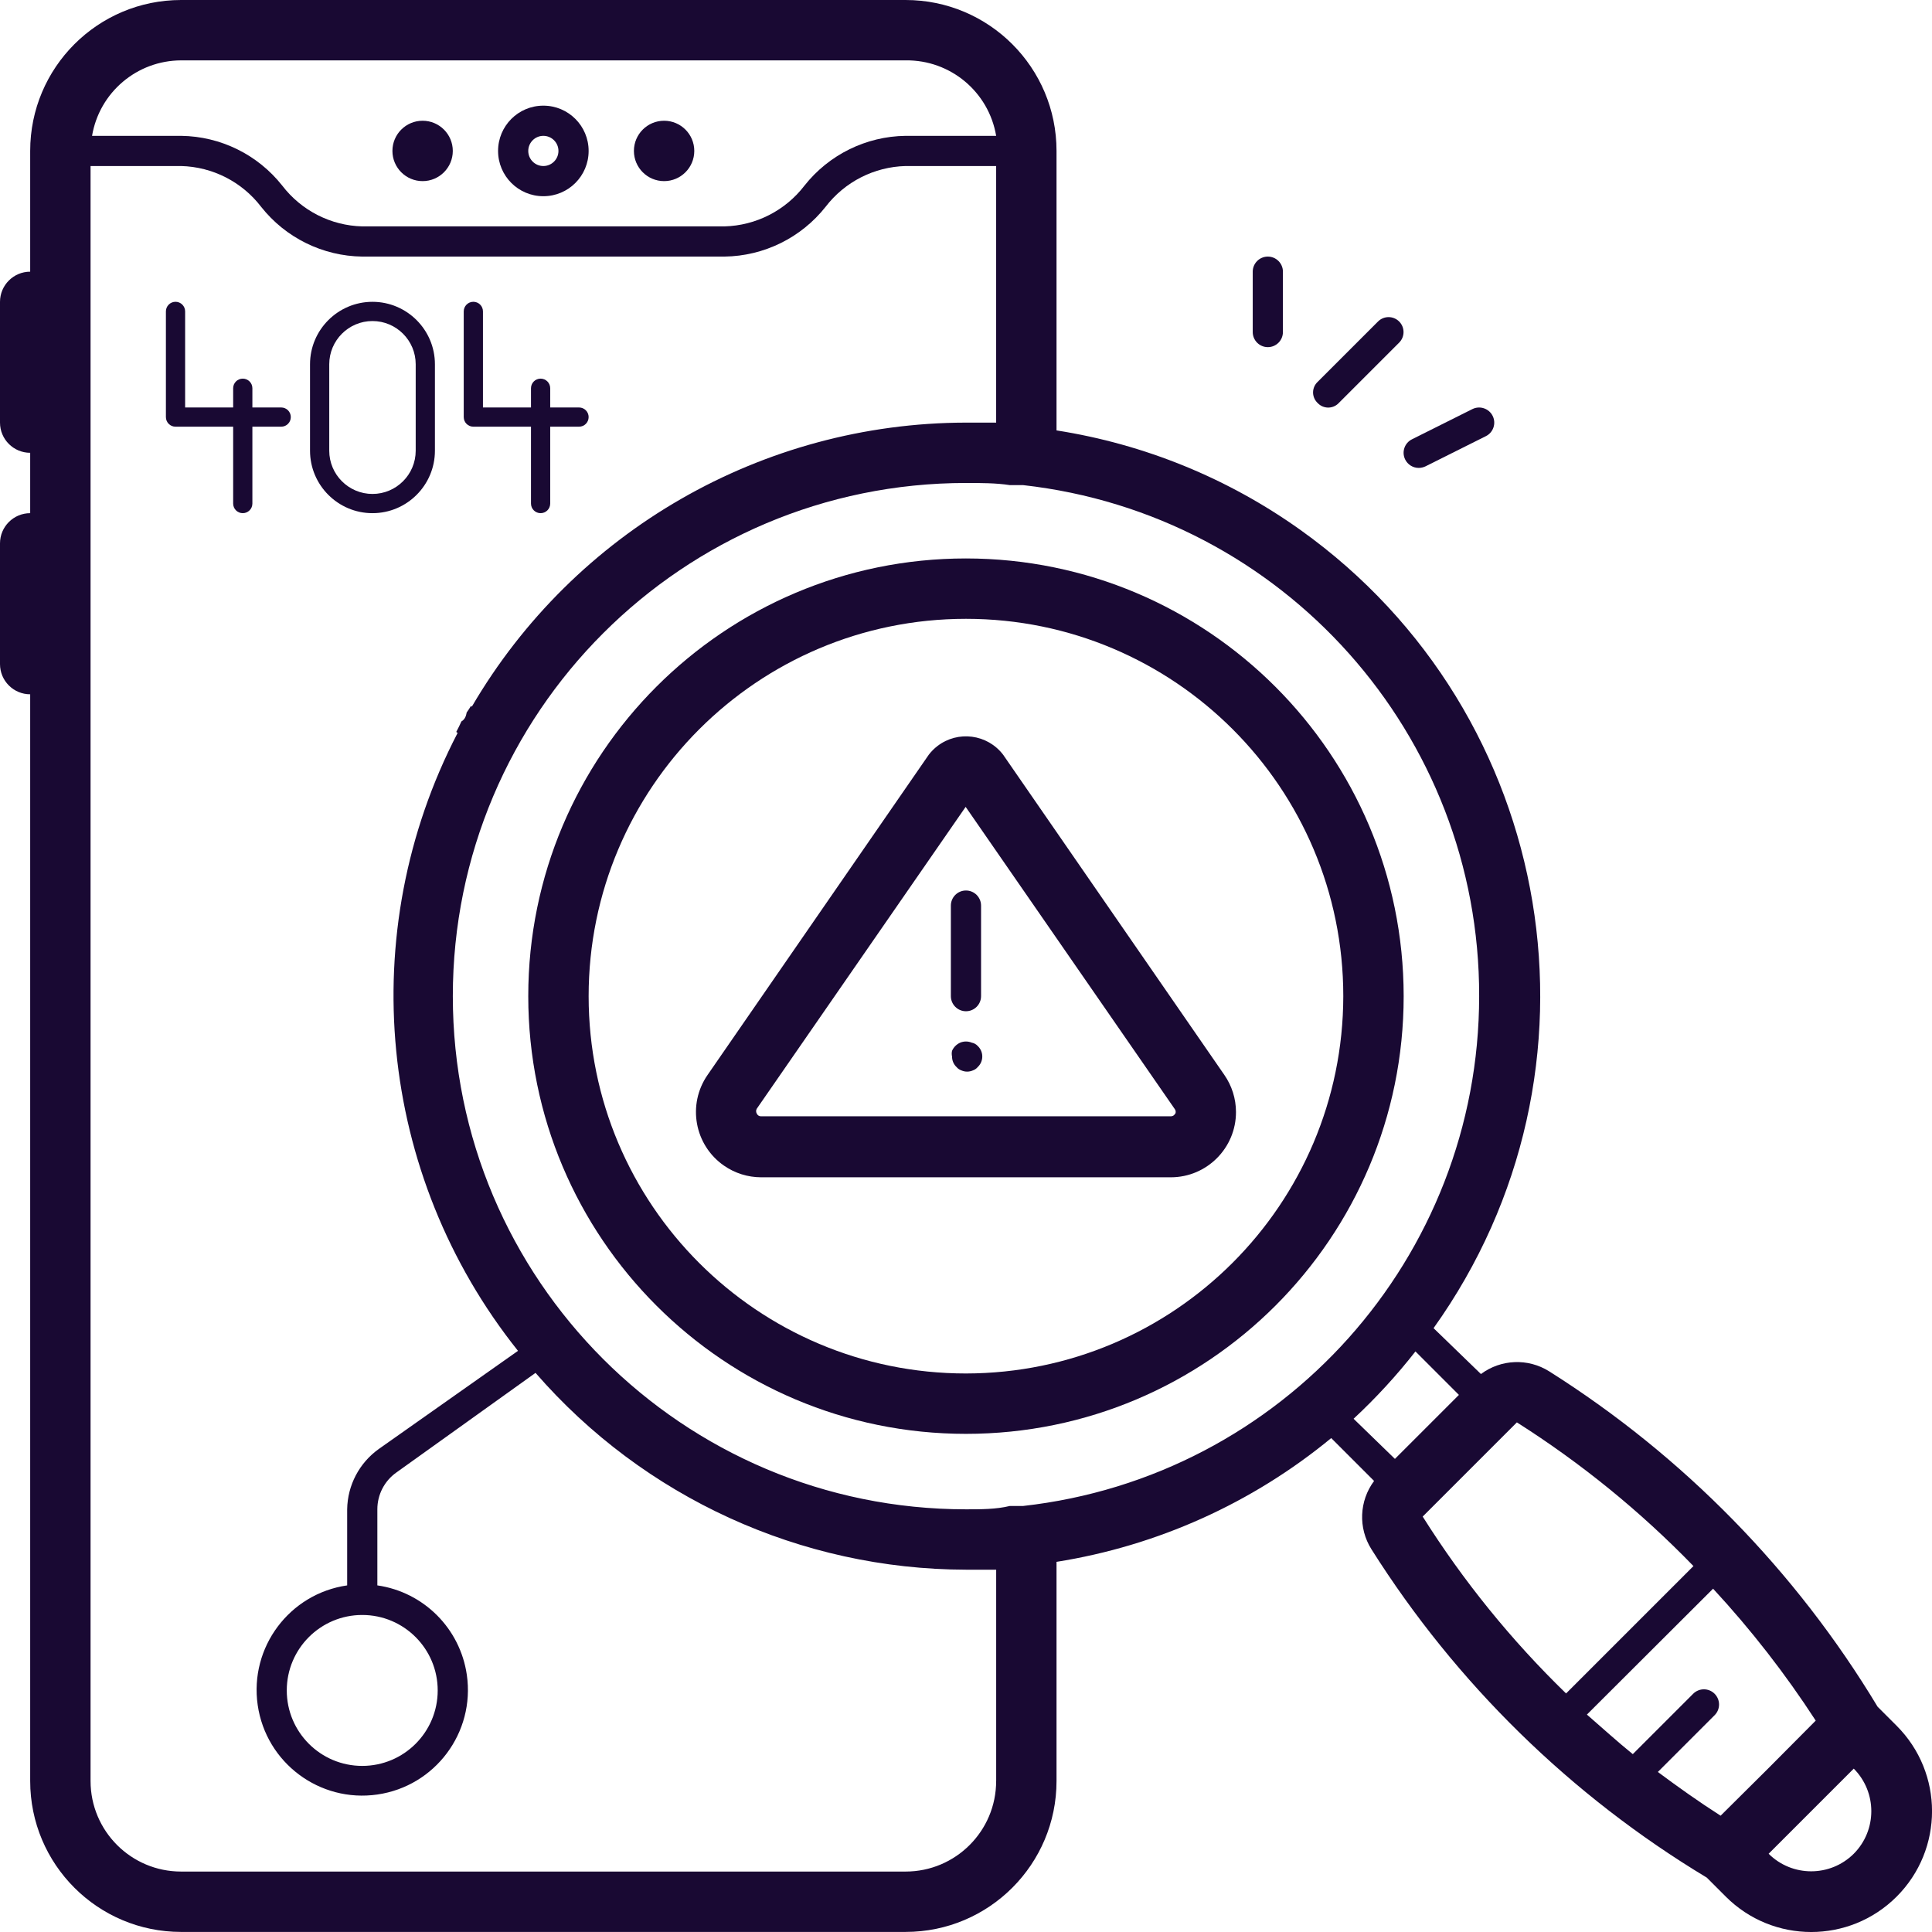<?xml version="1.0" encoding="UTF-8"?>
<svg id="Layer_1" data-name="Layer 1" xmlns="http://www.w3.org/2000/svg" viewBox="0 0 800.03 800.03">
  <path d="M225,81.25c10.36,0,18.75-8.39,18.75-18.75s-8.39-18.75-18.75-18.75-18.75,8.39-18.75,18.75,8.39,18.75,18.75,18.75Zm0-25c3.45,0,6.25,2.8,6.25,6.25s-2.8,6.25-6.25,6.25-6.25-2.8-6.25-6.25,2.8-6.25,6.25-6.25Z" style="fill: #190933;"/>
  <circle cx="275" cy="62.5" r="12.5" style="fill: #190933;"/>
  <circle cx="175" cy="62.5" r="12.5" style="fill: #190933;"/>
  <path d="M400,231.25c-100.1,0-181.25,81.15-181.25,181.25s81.15,181.25,181.25,181.25,181.25-81.15,181.25-181.25c-.07-100.07-81.18-181.18-181.25-181.25Zm0,337.5c-86.29,0-156.25-69.96-156.25-156.25s69.96-156.25,156.25-156.25,156.25,69.96,156.25,156.25c-.14,86.24-70.01,156.11-156.25,156.25Z" style="fill: #190933;"/>
  <path d="M785.38,714.62l-7.88-7.88c-33.88-56.26-80.46-103.82-136-138.88-8.74-5.5-19.97-5.05-28.25,1.12l-19.62-19c76.06-106.44,51.43-254.38-55.01-330.45-30.03-21.46-64.66-35.6-101.12-41.3V62.5c0-34.52-27.98-62.5-62.5-62.5H75C40.48,0,12.5,27.98,12.5,62.5v50c-6.9,0-12.5,5.6-12.5,12.5v50c0,6.9,5.6,12.5,12.5,12.5v25c-6.9,0-12.5,5.6-12.5,12.5v50c0,6.9,5.6,12.5,12.5,12.5v450c0,34.52,27.98,62.5,62.5,62.5H375c34.52,0,62.5-27.98,62.5-62.5v-90.75c41.81-6.64,81.08-24.33,113.75-51.25l17.75,17.75c-6.17,8.28-6.62,19.51-1.12,28.25,35.05,55.54,82.61,102.12,138.88,136l7.88,7.88c19.54,19.54,51.21,19.54,70.75,0,19.54-19.54,19.54-51.21,0-70.75ZM75,25H375c18.5-.26,34.42,13.01,37.5,31.25h-37.5c-16.35,.21-31.74,7.79-41.88,20.62-7.93,10.34-20.1,16.54-33.12,16.88H150c-13.02-.33-25.2-6.54-33.12-16.88-10.14-12.84-25.52-20.41-41.88-20.62H38.12c3.04-18.01,18.61-31.2,36.88-31.25ZM412.5,737.5c0,20.71-16.79,37.5-37.5,37.5H75c-20.71,0-37.5-16.79-37.5-37.5V68.75h37.5c13.02,.33,25.2,6.54,33.12,16.88,10.14,12.84,25.52,20.41,41.88,20.62h150c16.35-.21,31.74-7.79,41.88-20.62,7.93-10.34,20.1-16.54,33.12-16.88h37.5v106.25h-12.5c-84.24,.14-162.1,44.9-204.62,117.62l-.37-.27c-.56,.93-1.16,1.83-1.78,2.72-.04,.19-.07,.37-.11,.56-.32,1.56-1.08,2.56-2.05,3.1-.68,1.5-1.38,2.96-2.14,4.36l.57,.41c-42.97,82.74-33.17,183.02,25,255.88l-57.62,40.62c-8.1,5.77-12.98,15.05-13.12,25v31.5c-23.91,3.45-40.5,25.64-37.05,49.55,3.45,23.91,25.64,40.5,49.55,37.05s40.5-25.64,37.05-49.55c-2.77-19.2-17.85-34.28-37.05-37.05v-31.5c-.01-6.06,2.92-11.75,7.88-15.25l57.62-41.25c44.85,51.64,109.85,81.36,178.25,81.5h12.5v87.5Zm-231.25-37.5c0,17.26-13.99,31.25-31.25,31.25s-31.25-13.99-31.25-31.25,13.99-31.25,31.25-31.25,31.25,13.99,31.25,31.25Zm242.38-76.38h-5.5c-5.62,1.38-12,1.38-18.12,1.38-117.36,0-212.5-95.14-212.5-212.5s95.14-212.5,212.5-212.5c6.12,0,12.5,0,18.12,.88h5.5c107.72,12.05,189.1,103.24,188.88,211.62-.03,108.2-81.35,199.1-188.88,211.12Zm136.88-36.12c9.26-8.6,17.83-17.93,25.62-27.88l18,18-26.5,26.5-17.12-16.62Zm28.62,40.5l39-39c26.63,16.89,51.17,36.86,73.12,59.5l-52.75,52.75c-22.63-21.97-42.57-46.56-59.38-73.25Zm123.38,123.88c-9-5.75-17.62-11.88-26-18.12l23.5-23.5c2.45-2.45,2.45-6.42,0-8.88s-6.42-2.45-8.88,0l-25,25c-6.5-5.25-12.5-10.75-19-16.38l52.25-52.13c15.7,16.96,29.92,35.24,42.5,54.63l-19.5,19.62-19.88,19.75Zm55.12,15.75c-9.75,9.69-25.5,9.69-35.25,0l35.25-35.25c9.69,9.75,9.69,25.5,0,35.25Z" style="fill: #190933;"/>
  <path d="M415.37,312.5c-6.51-8.49-18.67-10.1-27.16-3.59-1.35,1.03-2.55,2.24-3.59,3.59l-91.62,132.63c-8.49,12.26-5.44,29.08,6.82,37.57,4.5,3.12,9.83,4.79,15.31,4.81h169.75c14.91-.04,26.97-12.16,26.93-27.07-.01-5.47-1.69-10.81-4.81-15.31l-91.63-132.63Zm71.25,148.62c-.3,.69-.99,1.14-1.75,1.13h-169.75c-.76,.01-1.45-.43-1.75-1.13-.36-.62-.36-1.38,0-2l86.5-125,86.5,125c.54,.63,.64,1.52,.25,2.25v-.25Z" style="fill: #190933;"/>
  <path d="M400,368.75c-3.45,0-6.25,2.8-6.25,6.25v37.5c0,3.45,2.8,6.25,6.25,6.25s6.25-2.8,6.25-6.25v-37.5c0-3.45-2.8-6.25-6.25-6.25Z" style="fill: #190933;"/>
  <path d="M402.37,431.75c-1.52-.63-3.23-.63-4.75,0-1.51,.67-2.71,1.87-3.38,3.38-.18,.78-.18,1.59,0,2.37-.02,1.66,.66,3.25,1.87,4.37,.53,.63,1.22,1.11,2,1.38,1.51,.67,3.24,.67,4.75,0,.78-.27,1.47-.74,2-1.38,2.42-2.27,2.54-6.06,.27-8.48-.09-.09-.18-.18-.27-.27-.66-.72-1.54-1.2-2.5-1.37Z" style="fill: #190933;"/>
  <path d="M545.63,166.88c2.27,2.42,6.06,2.54,8.48,.27,.09-.09,.18-.18,.27-.27l25-25c2.42-2.42,2.42-6.33,0-8.75-2.42-2.42-6.33-2.42-8.75,0h0l-25,25c-2.42,2.27-2.54,6.06-.27,8.48,.09,.09,.18,.18,.27,.27Z" style="fill: #190933;"/>
  <path d="M609.75,169.38l-25,12.5c-3.11,1.5-4.41,5.24-2.9,8.35,1.05,2.16,3.25,3.54,5.65,3.53,.95-.01,1.89-.23,2.75-.63l25-12.5c3.11-1.52,4.39-5.27,2.87-8.37s-5.27-4.39-8.37-2.88h0Z" style="fill: #190933;"/>
  <path d="M531.25,137.5v-25c0-3.45-2.8-6.25-6.25-6.25s-6.25,2.8-6.25,6.25v25c0,3.45,2.8,6.25,6.25,6.25s6.25-2.8,6.25-6.25Z" style="fill: #190933;"/>
  <path d="M72.68,176.69h23.87v31.83c0,2.2,1.78,3.98,3.98,3.98s3.98-1.78,3.98-3.98v-31.83h11.93c2.2,0,3.98-1.78,3.98-3.98s-1.78-3.98-3.98-3.98h-11.93v-7.96c0-2.2-1.78-3.98-3.98-3.98s-3.98,1.78-3.98,3.98v7.96h-19.89v-39.78c0-2.2-1.78-3.98-3.98-3.98s-3.98,1.78-3.98,3.98v43.76c0,2.2,1.78,3.98,3.98,3.98Z" style="fill: #190933;"/>
  <path d="M196.01,176.69h23.87v31.83c0,2.2,1.78,3.98,3.98,3.98s3.98-1.78,3.98-3.98v-31.83h11.93c2.2,0,3.98-1.78,3.98-3.98s-1.78-3.98-3.98-3.98h-11.93v-7.96c0-2.2-1.78-3.98-3.98-3.98s-3.98,1.78-3.98,3.98v7.96h-19.89v-39.78c0-2.2-1.78-3.98-3.98-3.98s-3.98,1.78-3.98,3.98v43.76c0,2.2,1.78,3.98,3.98,3.98Z" style="fill: #190933;"/>
  <path d="M154.24,212.5c14.26,0,25.86-11.6,25.86-25.86v-35.8c0-14.26-11.6-25.86-25.86-25.86s-25.86,11.6-25.86,25.86v35.8c0,14.26,11.6,25.86,25.86,25.86Zm-17.9-61.66c0-9.87,8.03-17.9,17.9-17.9s17.9,8.03,17.9,17.9v35.8c0,9.87-8.03,17.9-17.9,17.9s-17.9-8.03-17.9-17.9v-35.8Z" style="fill: #190933;"/>
</svg>